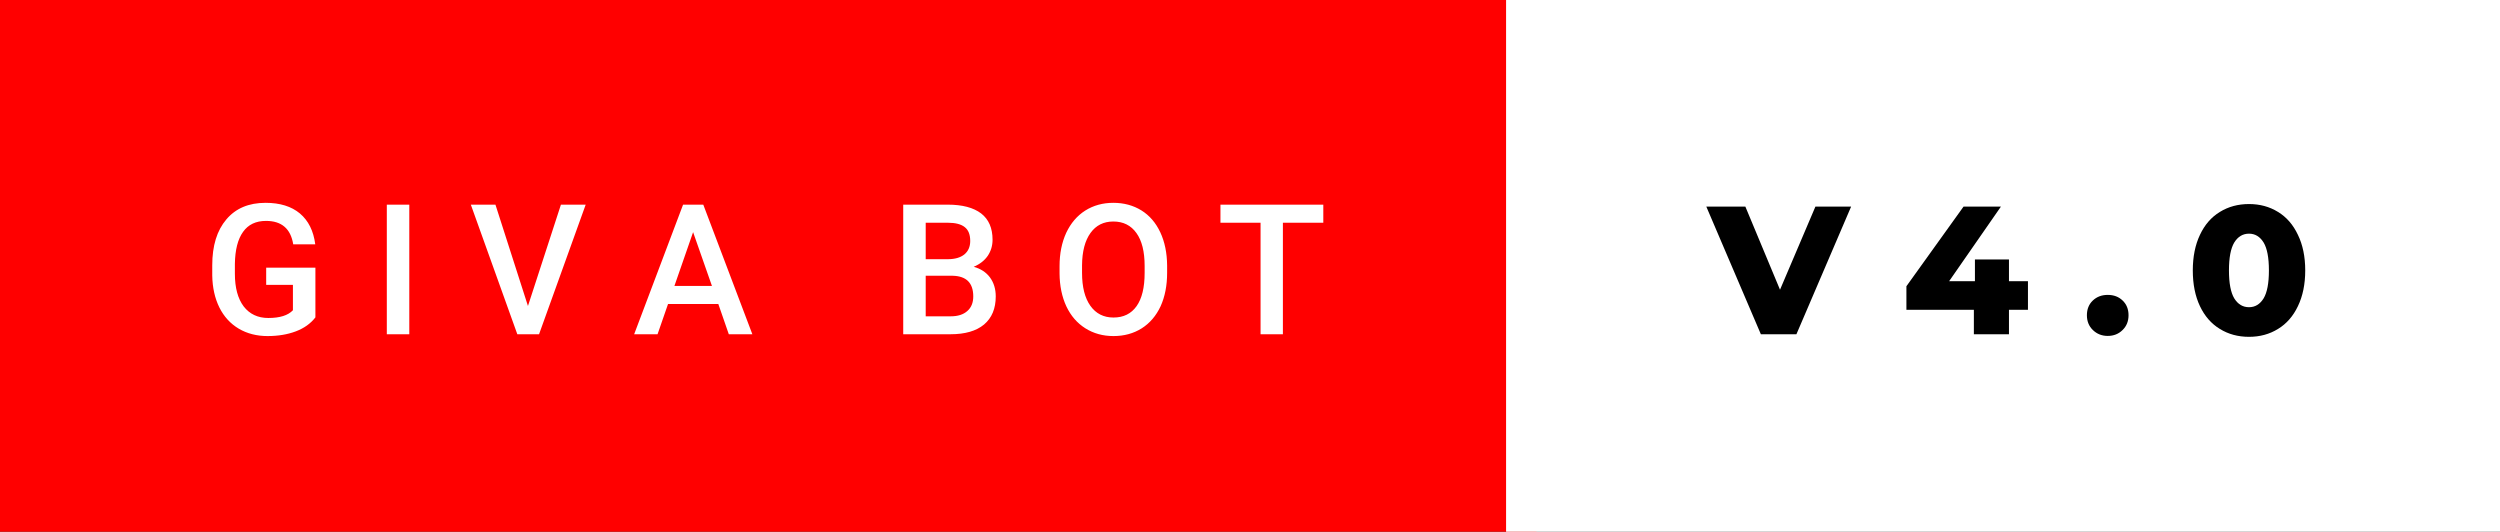 <svg xmlns="http://www.w3.org/2000/svg" width="164.55" height="35" viewBox="0 0 164.55 35"><rect x="0" y="0" width="164.55" height="35" fill="#333333" stroke="none"/><rect class="svg__rect" x="0" y="0" width="101.13" height="35" fill="#FF0000"/><rect class="svg__rect" x="99.13" y="0" width="65.42" height="35" fill="#FFFFFF"/><path class="svg__text" d="M13.97 18.13L13.97 18.13L13.97 17.46Q13.97 15.53 14.90 14.44Q15.82 13.35 17.48 13.35L17.48 13.35Q18.90 13.35 19.74 14.05Q20.58 14.76 20.75 16.08L20.75 16.08L19.30 16.08Q19.05 14.54 17.51 14.54L17.51 14.54Q16.51 14.54 16.00 15.26Q15.48 15.98 15.46 17.37L15.46 17.37L15.46 18.02Q15.46 19.40 16.04 20.17Q16.63 20.93 17.66 20.93L17.66 20.93Q18.80 20.93 19.28 20.42L19.28 20.42L19.28 18.75L17.52 18.75L17.52 17.62L20.76 17.62L20.76 20.89Q20.29 21.50 19.47 21.81Q18.65 22.12 17.61 22.12L17.61 22.12Q16.54 22.12 15.71 21.63Q14.89 21.14 14.44 20.24Q13.99 19.33 13.97 18.13ZM26.94 22L25.46 22L25.46 13.47L26.94 13.47L26.94 22ZM34.05 22L30.99 13.47L32.61 13.47L34.75 20.14L36.92 13.47L38.55 13.47L35.48 22L34.05 22ZM43.28 22L41.74 22L44.96 13.47L46.29 13.47L49.52 22L47.97 22L47.28 20.01L43.97 20.01L43.28 22ZM45.62 15.28L44.39 18.82L46.86 18.82L45.62 15.28ZM62.56 22L59.45 22L59.45 13.47L62.38 13.47Q63.82 13.47 64.58 14.05Q65.33 14.63 65.33 15.78L65.33 15.78Q65.33 16.36 65.02 16.83Q64.70 17.30 64.09 17.56L64.09 17.56Q64.78 17.75 65.16 18.26Q65.54 18.78 65.54 19.51L65.54 19.51Q65.54 20.71 64.77 21.36Q64.00 22 62.56 22L62.56 22ZM60.93 18.15L60.93 20.82L62.58 20.82Q63.28 20.82 63.67 20.47Q64.06 20.13 64.06 19.51L64.06 19.51Q64.06 18.18 62.70 18.15L62.70 18.15L60.93 18.15ZM60.93 14.66L60.93 17.06L62.39 17.06Q63.08 17.06 63.47 16.75Q63.86 16.43 63.86 15.86L63.86 15.86Q63.86 15.23 63.50 14.95Q63.14 14.66 62.38 14.66L62.38 14.66L60.93 14.66ZM69.74 18.00L69.74 18.00L69.74 17.52Q69.74 16.28 70.18 15.32Q70.63 14.37 71.43 13.86Q72.24 13.35 73.28 13.35Q74.32 13.35 75.13 13.85Q75.93 14.35 76.37 15.29Q76.81 16.23 76.82 17.48L76.82 17.48L76.82 17.96Q76.82 19.21 76.39 20.16Q75.95 21.10 75.15 21.61Q74.34 22.12 73.29 22.12L73.29 22.12Q72.25 22.12 71.44 21.61Q70.63 21.10 70.19 20.17Q69.75 19.23 69.74 18.00ZM71.22 17.46L71.22 17.96Q71.22 19.36 71.77 20.13Q72.32 20.90 73.29 20.90L73.29 20.90Q74.28 20.90 74.81 20.15Q75.34 19.40 75.34 17.96L75.34 17.96L75.34 17.51Q75.34 16.09 74.80 15.34Q74.26 14.58 73.28 14.58L73.28 14.58Q72.32 14.58 71.78 15.33Q71.23 16.09 71.22 17.46L71.22 17.46ZM82.97 14.66L80.33 14.66L80.33 13.47L87.10 13.47L87.10 14.66L84.44 14.66L84.44 22L82.97 22L82.97 14.66Z" fill="#FFFFFF"/><path class="svg__text" d="M115.90 22L112.31 13.60L114.88 13.60L117.16 19.07L119.49 13.60L121.84 13.60L118.24 22L115.90 22ZM129.92 20.39L125.48 20.39L125.48 18.84L129.24 13.60L131.70 13.60L128.29 18.51L129.99 18.51L129.99 17.08L132.23 17.08L132.23 18.51L133.48 18.51L133.48 20.39L132.23 20.39L132.23 22L129.92 22L129.92 20.39ZM137.36 20.75L137.36 20.75Q137.36 20.15 137.75 19.78Q138.14 19.41 138.73 19.41L138.73 19.41Q139.33 19.41 139.71 19.78Q140.10 20.15 140.10 20.75L140.10 20.75Q140.10 21.34 139.71 21.72Q139.32 22.11 138.73 22.11L138.73 22.11Q138.15 22.11 137.75 21.72Q137.36 21.34 137.36 20.75ZM144.33 17.80L144.33 17.80Q144.33 16.45 144.80 15.46Q145.27 14.46 146.11 13.95Q146.95 13.43 148.03 13.43L148.03 13.43Q149.10 13.43 149.94 13.95Q150.78 14.46 151.25 15.46Q151.73 16.45 151.73 17.80L151.73 17.80Q151.73 19.15 151.25 20.15Q150.78 21.14 149.94 21.65Q149.10 22.17 148.03 22.17L148.03 22.17Q146.95 22.17 146.11 21.65Q145.27 21.14 144.80 20.15Q144.33 19.16 144.33 17.80ZM146.71 17.80L146.71 17.80Q146.71 19.06 147.06 19.64Q147.42 20.22 148.03 20.22L148.03 20.22Q148.63 20.22 148.99 19.64Q149.34 19.06 149.34 17.80L149.34 17.80Q149.34 16.54 148.99 15.96Q148.63 15.38 148.03 15.38L148.03 15.38Q147.42 15.38 147.06 15.96Q146.71 16.54 146.71 17.80Z" fill="#000000" x="112.13"/></svg>
